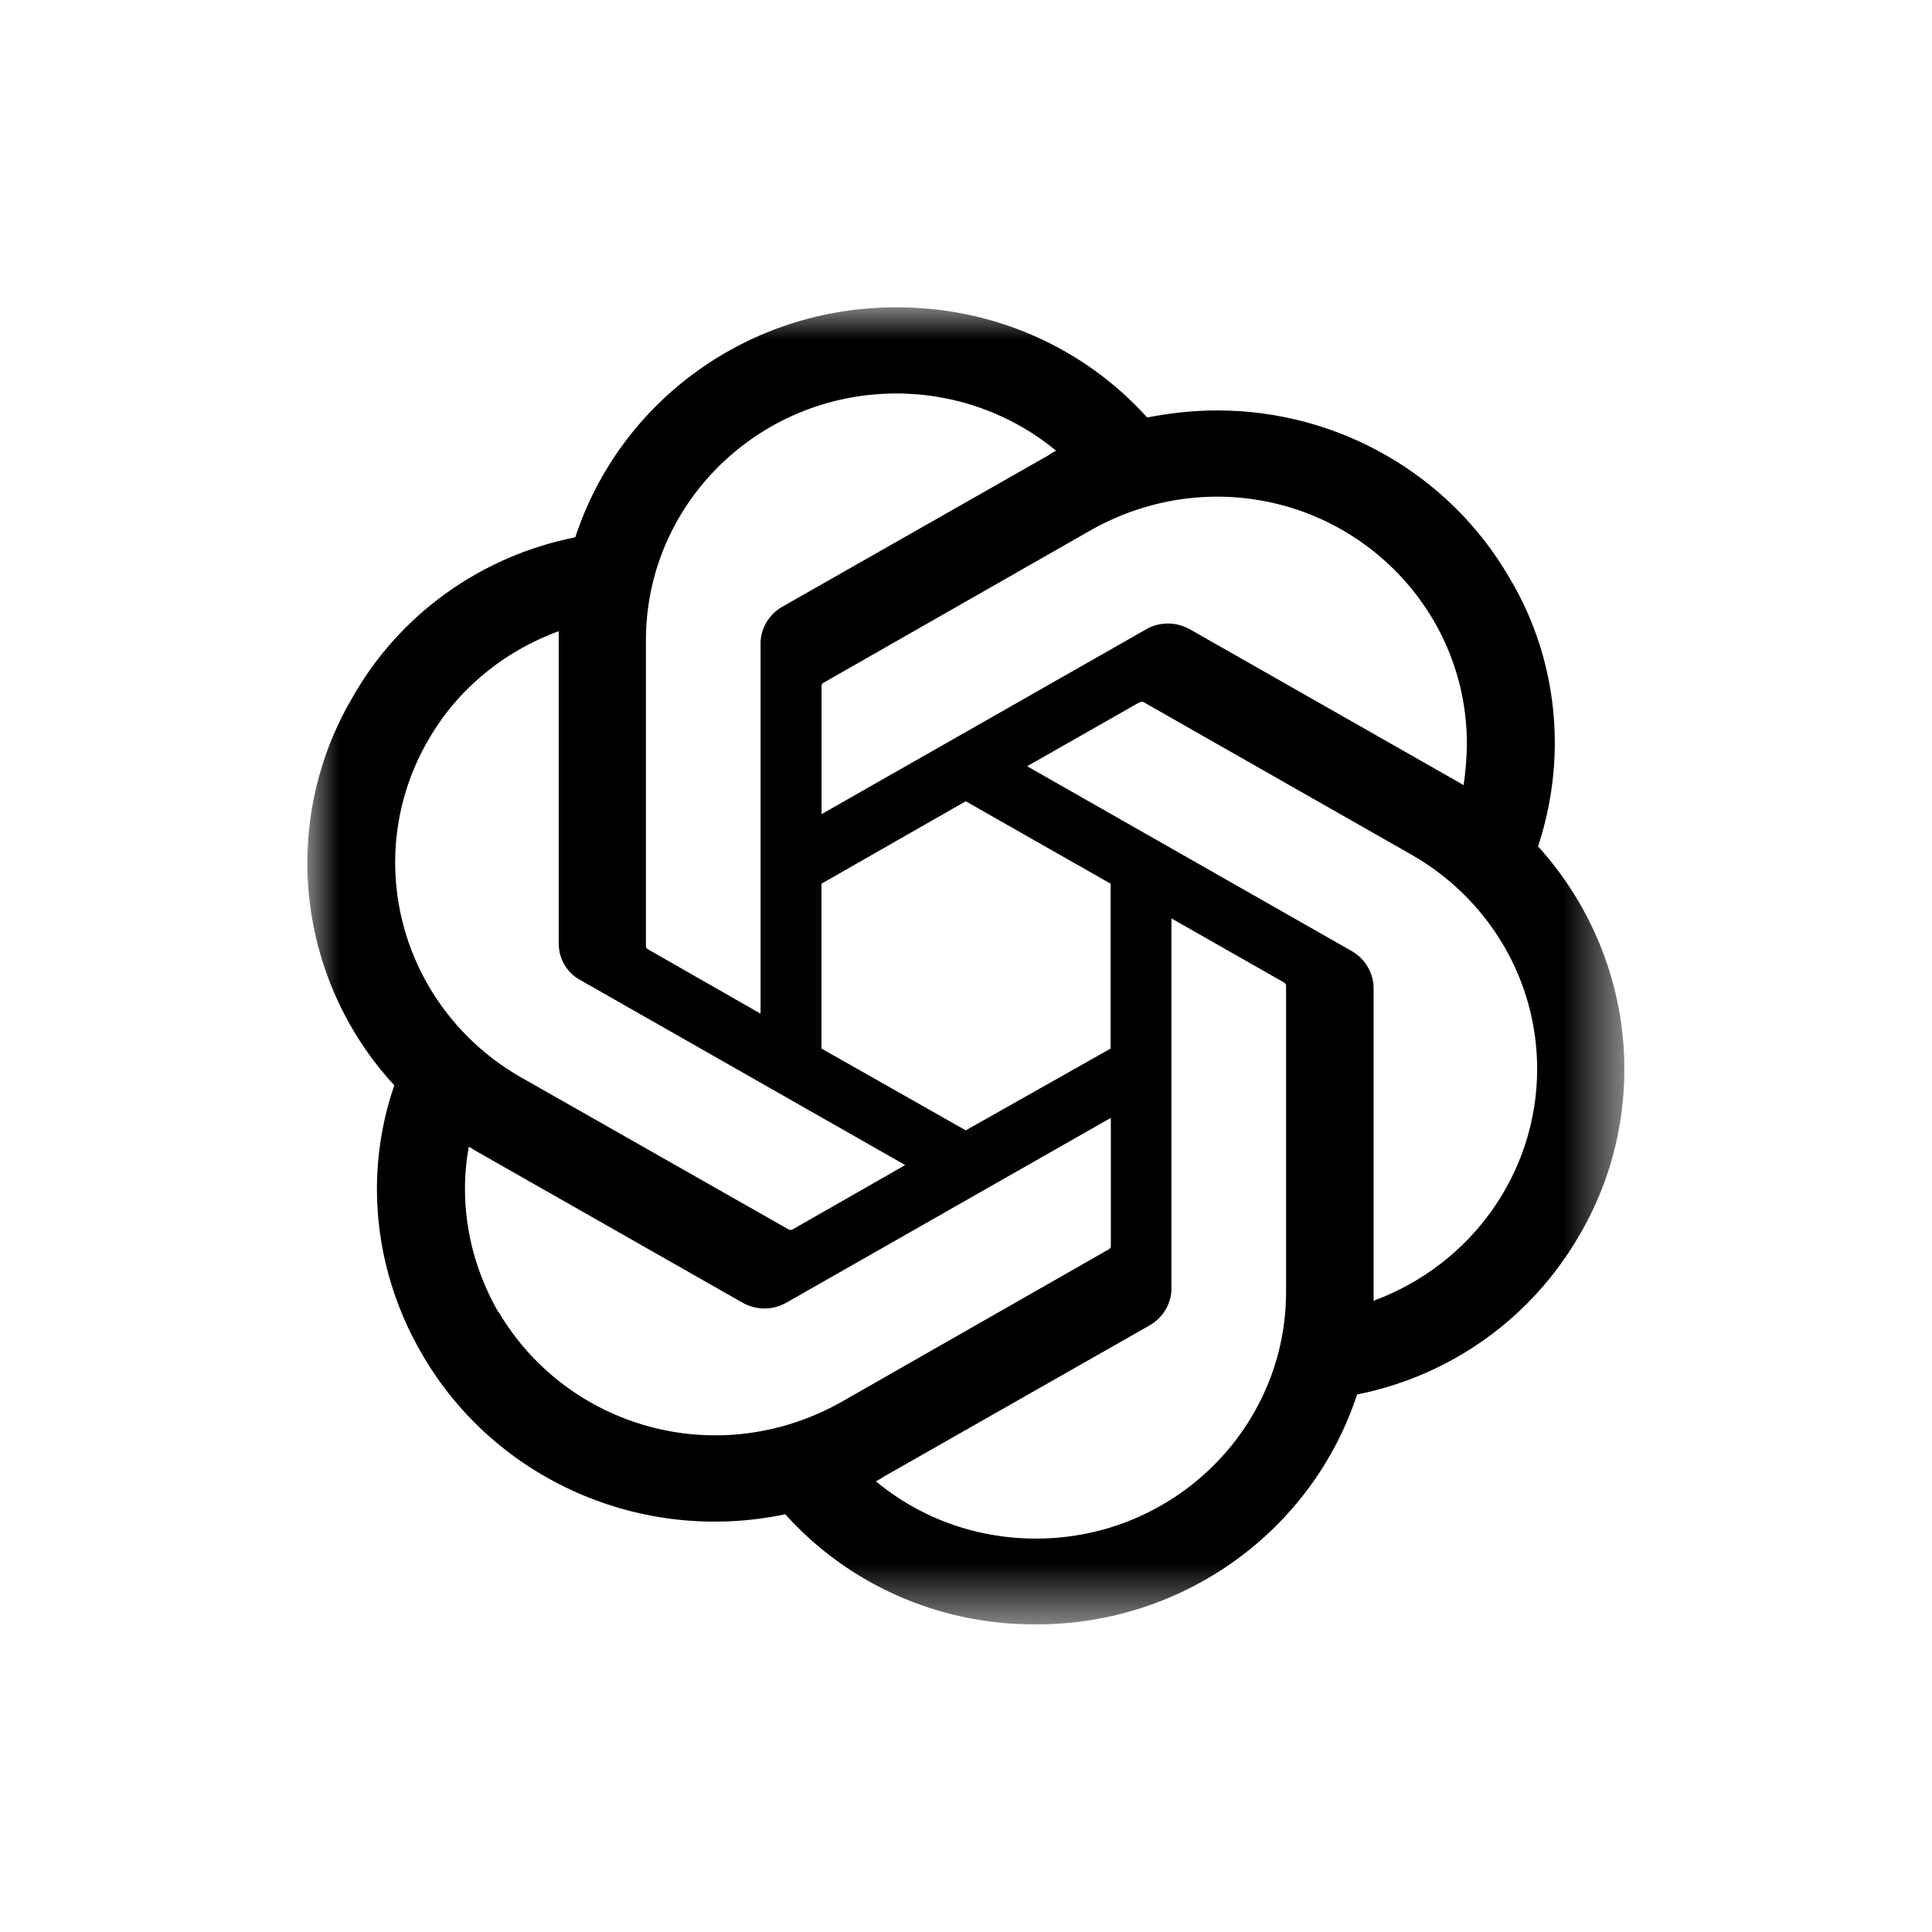 <svg xmlns="http://www.w3.org/2000/svg" xmlns:xlink="http://www.w3.org/1999/xlink" width="30" height="30" fill="none" viewBox="0 0 30 30"><defs><rect id="path_0" width="30" height="30" x="0" y="0"/><rect id="path_1" width="20.455" height="20.455" x="0" y="0"/></defs><g opacity="1" transform="translate(0 0) rotate(0 15 15)"><rect width="30" height="30" x="0" y="0" fill="transparent" opacity="1" rx="10" transform="translate(0 0) rotate(0 15 15)"/><mask id="bg-mask-0" fill="#fff"><use xlink:href="#path_0"/></mask><g mask="url(#bg-mask-0)"><g opacity="1" transform="translate(4.773 4.773) rotate(0 10.227 10.227)"><mask id="bg-mask-1" fill="#fff"><use xlink:href="#path_1"/></mask><g mask="url(#bg-mask-1)"><path id="分组 1" fill-rule="evenodd" style="fill:currentColor" d="M19.11 8.37L19.11 8.37C19.28 7.85 19.37 7.31 19.37 6.76C19.37 5.86 19.13 4.97 18.66 4.19C17.73 2.59 16 1.6 14.13 1.6C13.76 1.6 13.4 1.64 13.04 1.71C12.06 0.62 10.65 0 9.17 0L9.14 0L9.13 0C6.86 0 4.86 1.44 4.16 3.57C2.7 3.86 1.44 4.76 0.71 6.04C0.24 6.83 0 7.72 0 8.63C0 9.9 0.48 11.14 1.35 12.08C1.17 12.6 1.08 13.15 1.08 13.69C1.08 14.6 1.33 15.49 1.79 16.27C2.92 18.21 5.2 19.21 7.42 18.74C8.4 19.83 9.8 20.45 11.28 20.45L11.31 20.45L11.33 20.45C13.59 20.45 15.6 19.01 16.3 16.88C17.76 16.59 19.01 15.69 19.75 14.41C20.21 13.63 20.45 12.74 20.45 11.83C20.45 10.55 19.97 9.32 19.11 8.37Z M8.947 18.158C8.907 18.188 8.867 18.208 8.827 18.228C9.527 18.808 10.397 19.118 11.307 19.118L11.317 19.118C13.457 19.118 15.197 17.398 15.197 15.288L15.197 10.528C15.197 10.508 15.177 10.488 15.157 10.478L13.417 9.488L13.417 15.238C13.417 15.468 13.287 15.688 13.077 15.808L8.947 18.158Z M8.277 17.005L12.447 14.625C12.466 14.615 12.476 14.595 12.476 14.575L12.476 14.575L12.476 12.585L7.437 15.455C7.227 15.575 6.967 15.575 6.757 15.455L2.627 13.105C2.587 13.085 2.537 13.045 2.507 13.035C2.467 13.245 2.447 13.465 2.447 13.685C2.447 14.355 2.627 15.015 2.967 15.605L2.967 15.595C3.667 16.785 4.947 17.515 6.337 17.515C7.017 17.515 7.687 17.335 8.277 17.005Z M3.903 5.168C3.903 5.128 3.903 5.068 3.903 5.028C3.053 5.338 2.333 5.928 1.883 6.708L1.883 6.708C1.543 7.288 1.363 7.948 1.363 8.618C1.363 9.988 2.103 11.258 3.303 11.948L7.473 14.318C7.493 14.328 7.513 14.328 7.533 14.318L9.283 13.318L4.243 10.448C4.033 10.338 3.903 10.118 3.903 9.878L3.903 9.878L3.903 5.168Z M17.156 8.505L12.976 6.125C12.956 6.125 12.936 6.125 12.916 6.135L11.176 7.125L16.216 9.995C16.426 10.115 16.556 10.335 16.556 10.575C16.556 10.575 16.556 10.575 16.556 10.575L16.556 15.425C18.076 14.865 19.096 13.435 19.096 11.825C19.096 10.455 18.356 9.195 17.156 8.505Z M8.014 5.829C7.994 5.839 7.984 5.859 7.984 5.879L7.984 5.879L7.984 7.869L13.024 4.999C13.124 4.939 13.244 4.909 13.364 4.909C13.484 4.909 13.594 4.939 13.704 4.999L17.834 7.349C17.874 7.369 17.914 7.399 17.954 7.419L17.954 7.419C17.984 7.209 18.004 6.989 18.004 6.769C18.004 4.659 16.264 2.939 14.124 2.939C13.444 2.939 12.774 3.119 12.184 3.449L8.014 5.829Z M9.147 1.337C6.997 1.337 5.257 3.057 5.257 5.167L5.257 9.927C5.257 9.947 5.277 9.957 5.287 9.967L7.037 10.967L7.037 5.227L7.037 5.217C7.037 4.987 7.167 4.767 7.377 4.647L11.507 2.297C11.547 2.267 11.597 2.237 11.627 2.227C10.927 1.647 10.047 1.337 9.147 1.337Z M7.983 11.509L10.223 12.779L12.473 11.509L12.473 8.949L10.223 7.669L7.983 8.949L7.983 11.509Z" opacity="1" transform="translate(0 0) rotate(0 10.227 10.227)"/></g></g></g></g></svg>
